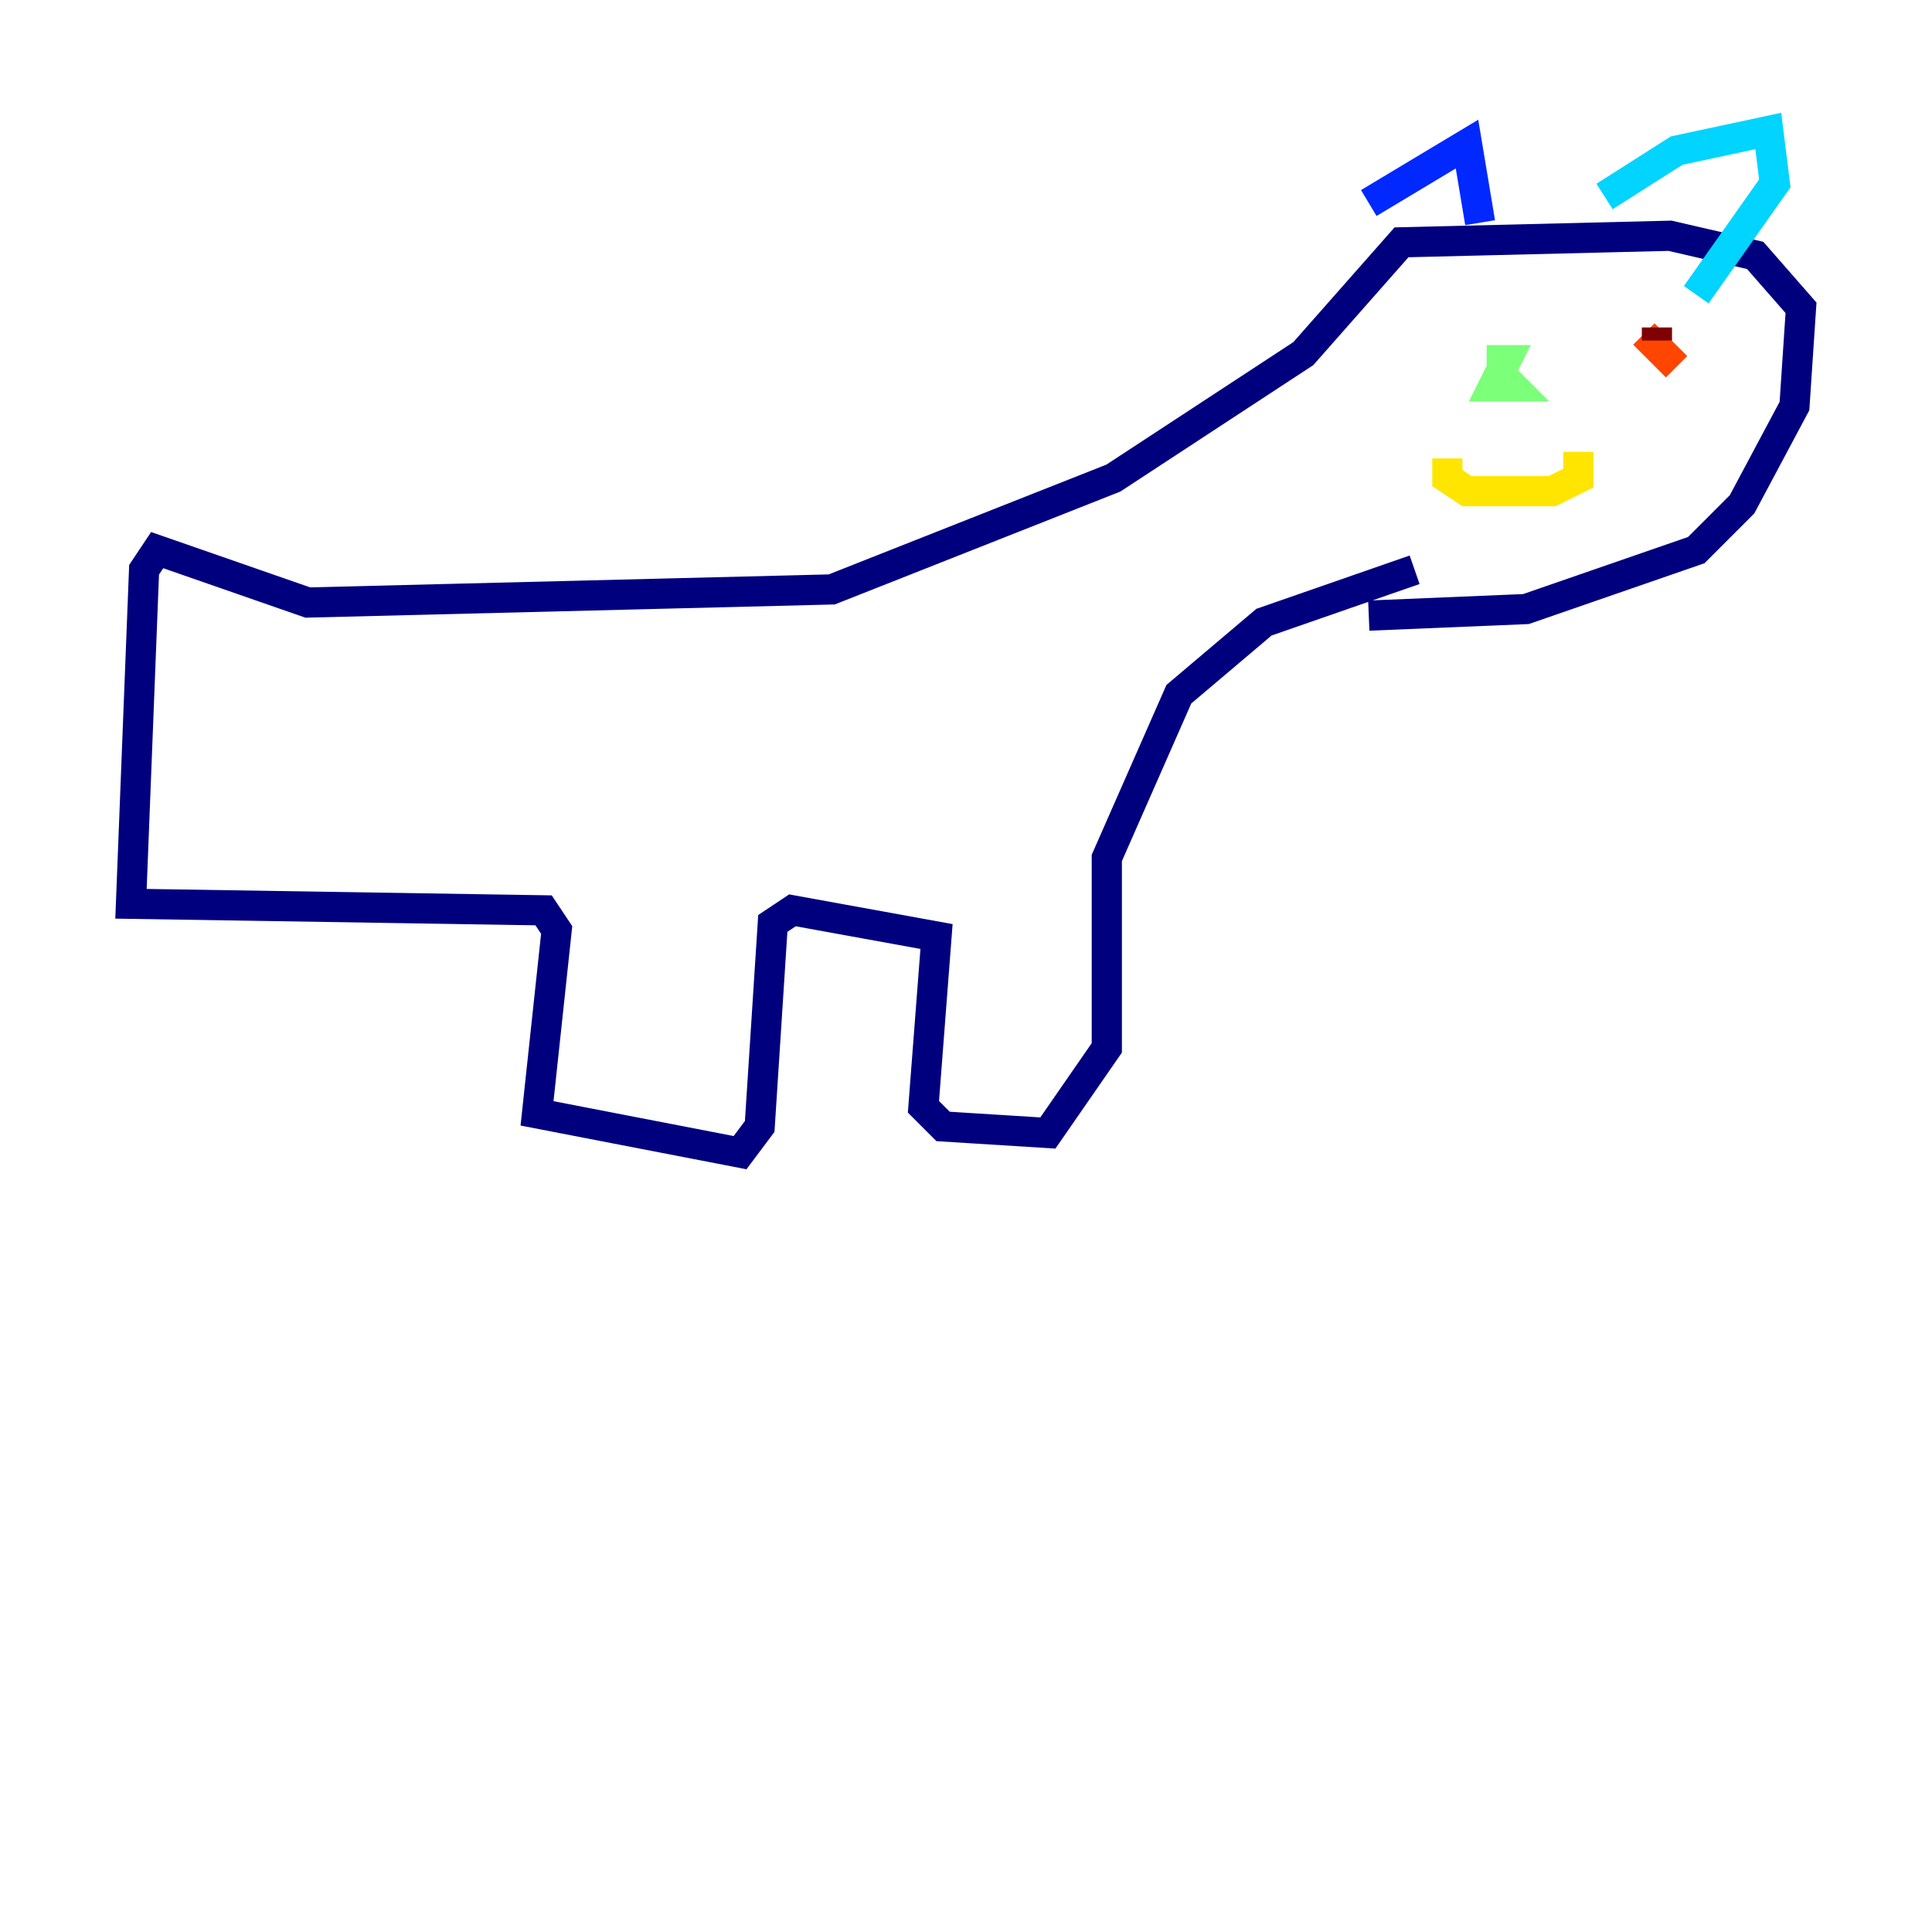 <?xml version="1.0" encoding="utf-8" ?>
<svg baseProfile="tiny" height="128" version="1.2" viewBox="0,0,128,128" width="128" xmlns="http://www.w3.org/2000/svg" xmlns:ev="http://www.w3.org/2001/xml-events" xmlns:xlink="http://www.w3.org/1999/xlink"><defs /><polyline fill="none" points="90.685,40.786 101.098,40.352 112.38,36.447 115.417,33.41 118.888,26.902 119.322,20.393 116.285,16.922 110.644,15.62 92.854,16.054 86.346,23.43 73.763,31.675 55.105,39.051 20.393,39.919 10.414,36.447 9.546,37.749 8.678,59.878 36.014,60.312 36.881,61.614 35.58,73.763 49.031,76.366 50.332,74.63 51.2,61.18 52.502,60.312 62.047,62.047 61.18,73.329 62.481,74.63 69.424,75.064 73.329,69.424 73.329,56.841 78.102,45.993 83.742,41.22 93.722,37.749" stroke="#00007f" stroke-width="2" /><polyline fill="none" points="90.685,13.451 97.193,9.546 98.061,14.752" stroke="#0028ff" stroke-width="2" /><polyline fill="none" points="106.305,13.017 111.078,9.98 117.153,8.678 117.586,12.149 112.38,19.525" stroke="#00d4ff" stroke-width="2" /><polyline fill="none" points="98.495,23.864 99.797,23.864 98.929,25.6 100.231,25.6 98.929,24.298" stroke="#7cff79" stroke-width="2" /><polyline fill="none" points="95.891,30.373 95.891,31.675 97.193,32.542 102.834,32.542 104.57,31.675 104.57,29.939" stroke="#ffe500" stroke-width="2" /><polyline fill="none" points="108.909,22.129 111.078,24.298" stroke="#ff4600" stroke-width="2" /><polyline fill="none" points="109.776,22.563 109.776,21.695" stroke="#7f0000" stroke-width="2" /></svg>
